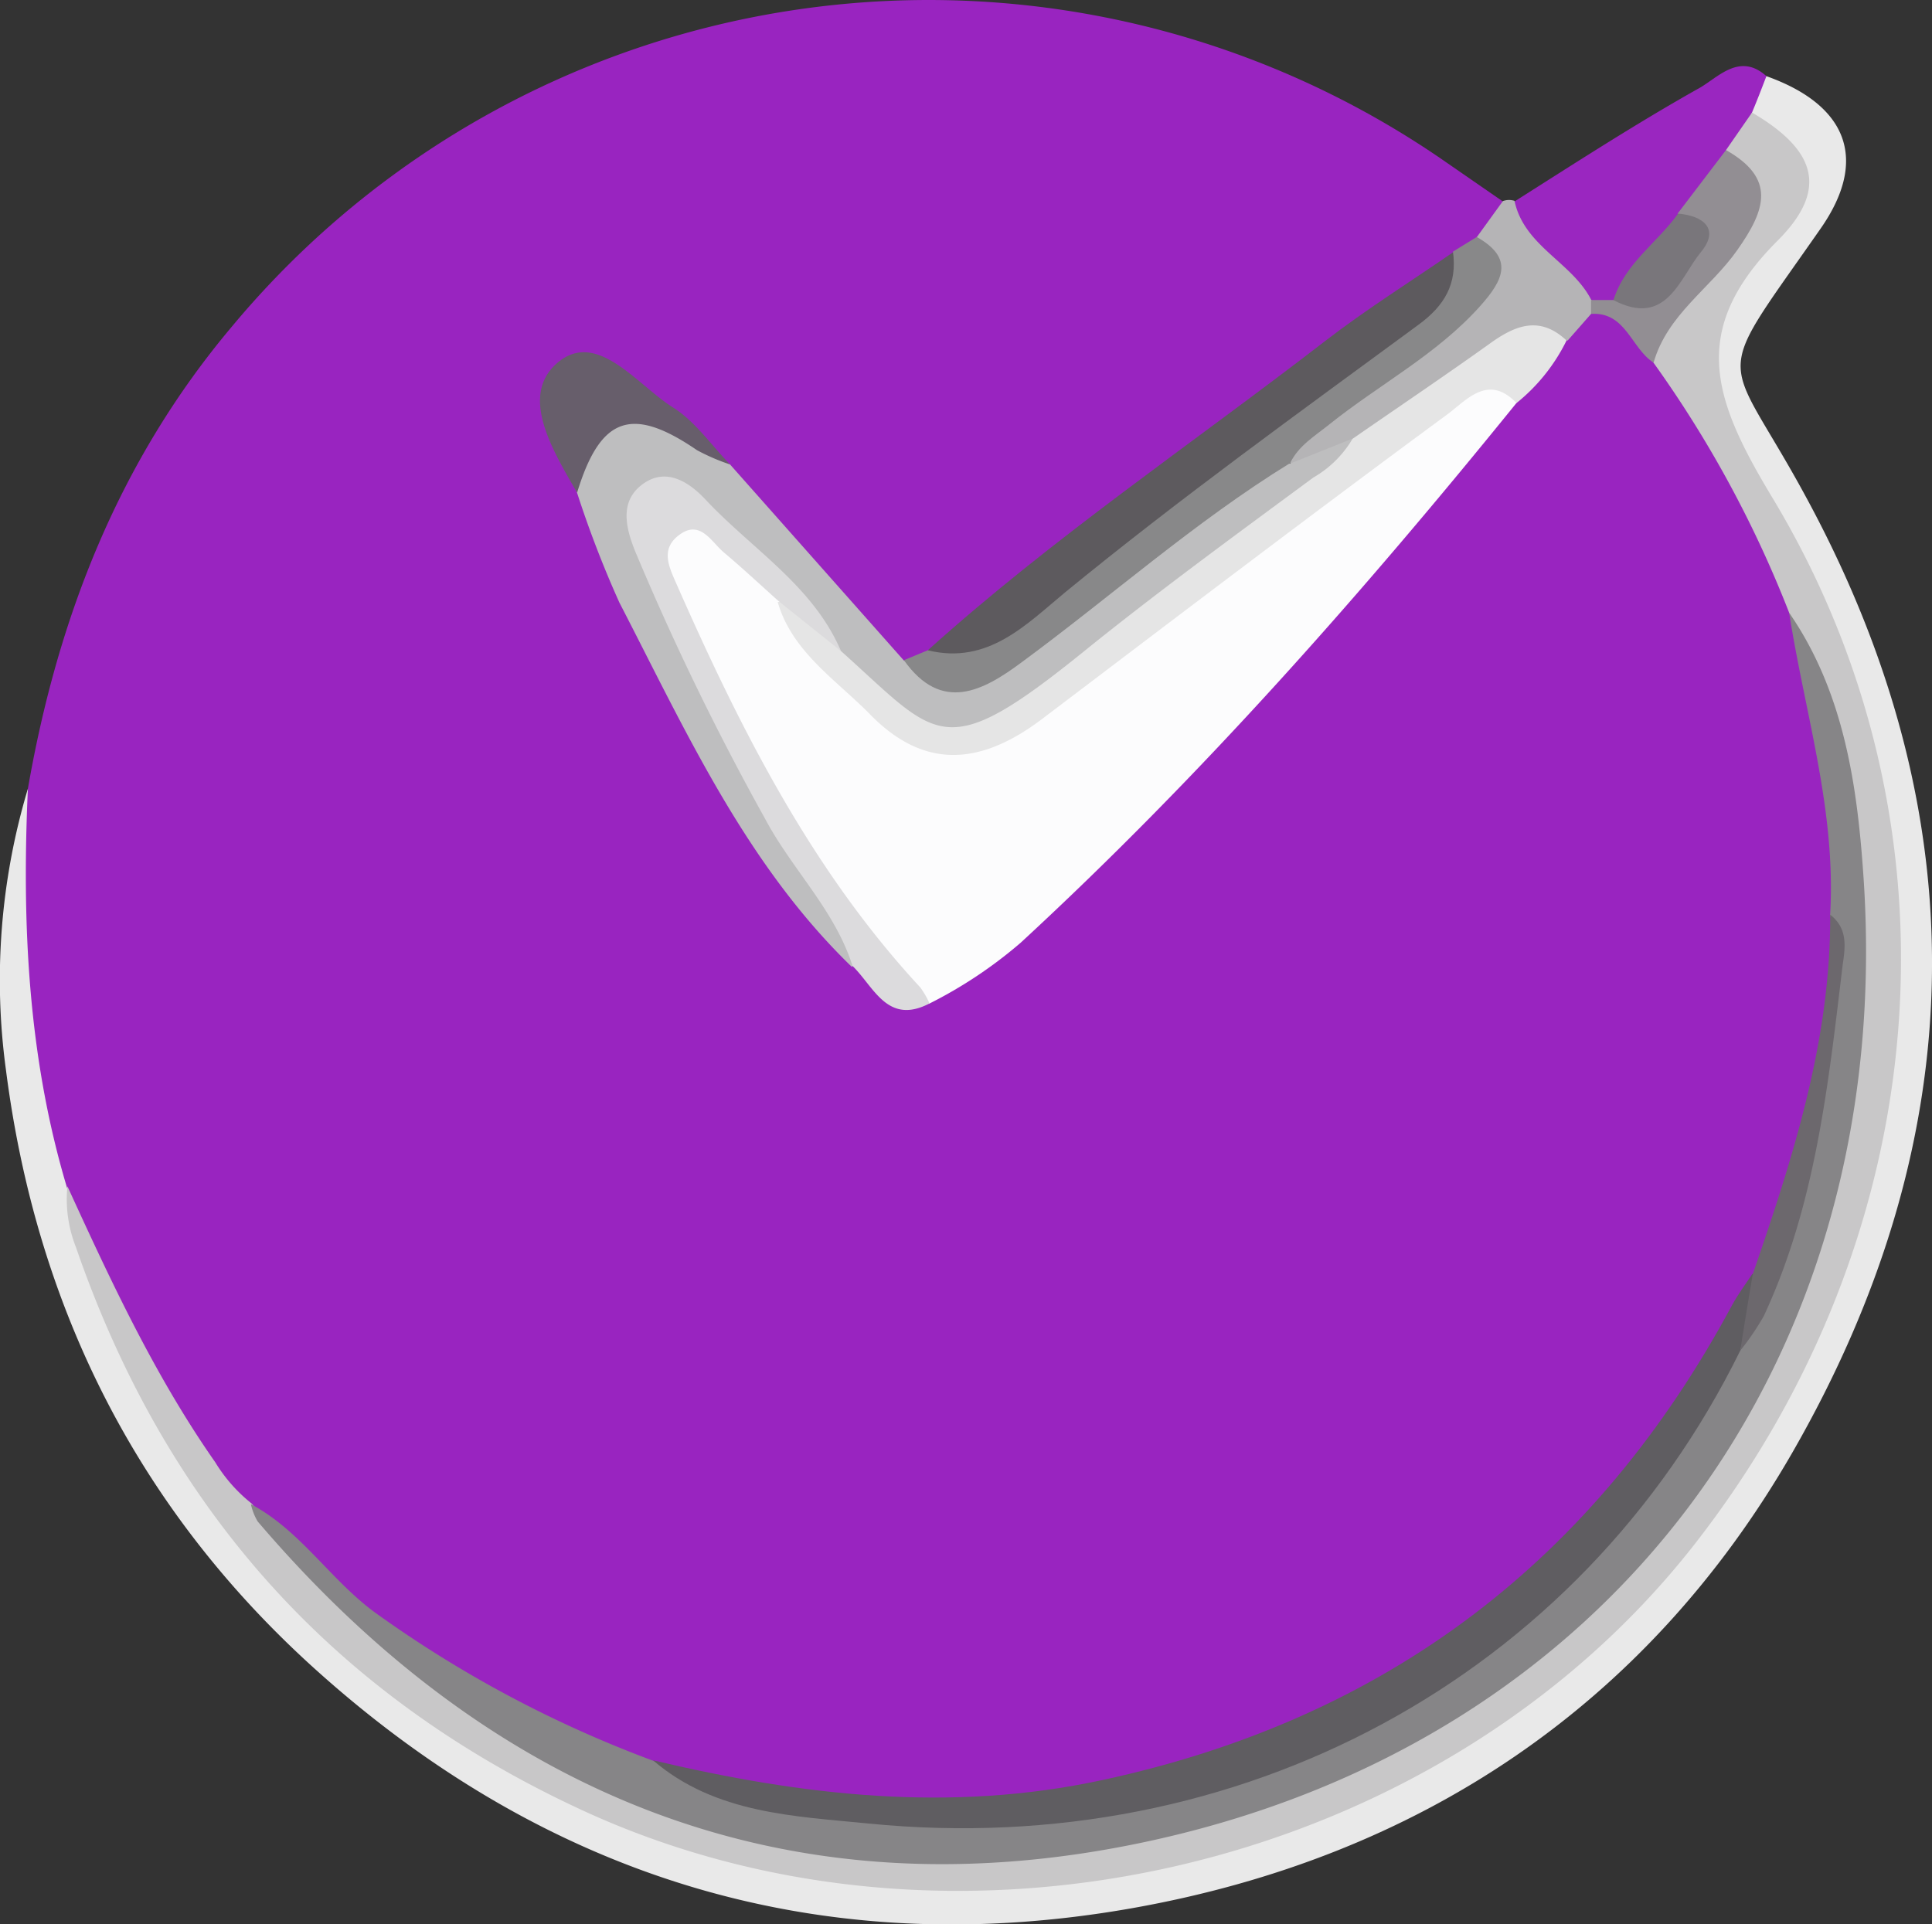 <svg xmlns="http://www.w3.org/2000/svg" viewBox="0 0 154.47 153.86"><rect x="0" y="0" width="154.47" height="153.86" fill="#333333" stroke="none"/><defs><style>.cls-1{fill:#9924c0;}.cls-2{fill:#e9e9e9;}.cls-3{fill:#9a26c0;}.cls-4{fill:#b5b4b6;}.cls-5{fill:#fcfcfd;}.cls-6{fill:#c8c7c8;}.cls-7{fill:#868587;}.cls-8{fill:#bebebf;}.cls-9{fill:#5f5d61;}.cls-10{fill:#e5e5e5;}.cls-11{fill:#5d5a5e;}.cls-12{fill:#888889;}.cls-13{fill:#dcdbdd;}.cls-14{fill:#675e6b;}.cls-15{fill:#928e93;}.cls-16{fill:#6c686d;}.cls-17{fill:#79767b;}</style></defs><title>Recurso 2</title><g id="Capa_2" data-name="Capa 2"><g id="Capa_1-2" data-name="Capa 1"><path class="cls-1" d="M2.23,63.07C4.6,49.41,9.5,36.86,18.52,26.14A72.47,72.47,0,0,1,115.66,13l4.5,3.11c.7,1.72-.68,2.47-1.61,3.43-.73.54-1.51,1-2.21,1.6Q95.25,36.43,74.79,52.55a3.55,3.55,0,0,1-2.64.87c-4.32-3.32-7.38-7.81-11-11.81-1.21-1.34-2.36-2.72-3.66-4a30.63,30.63,0,0,0-8.85-6.94c-1-.52-2.15-1.21-3.22-.36s-.56,2.11-.35,3.23A22.91,22.91,0,0,0,47,39.13c5.41,13.34,11.73,26.15,21.48,37,1.72,1.28,2.59,4.21,5.64,2.86A54.31,54.31,0,0,0,87.79,68.18C99.07,56.44,110,44.37,120.34,31.76a35.14,35.14,0,0,0,4.31-5.19,6.5,6.5,0,0,1,2.87-2.06c3.08-.23,4,2.41,5.62,4.18A62.84,62.84,0,0,1,144.4,49.84c1.63,7.6,3.84,15.12,3.15,23C147.61,83,145,92.63,141.23,102c-9.79,19.93-24.94,33.65-46.39,40.1A72.79,72.79,0,0,1,52.7,142c-13-3.94-23.73-11.57-33.29-21C12,113.35,8.06,103.67,3.94,94.09.4,83.91,1,73.51,2.23,63.07Z"/><path class="cls-2" d="M2.23,63.07c-.49,10.75,0,21.41,3.1,31.81,4.49,15.62,12.83,28.93,25.59,38.87,23.24,18.11,49.16,21.47,76,9.92,24.16-10.37,38.23-29.63,42.78-55.6,3.43-19.56-2-37.16-12.41-53.55-3-4.69-3-6.75.39-11.19.6-.8,1.28-1.53,1.87-2.33,4-5.46,4-6.46,0-11.65-.27-1.52.1-2.71,1.68-3.26,6.46,2.3,8.19,6.66,4.34,12.18-9.28,13.32-7.63,9.07-.41,22.91,13.18,25.27,12.2,50.54-1.87,75-11.67,20.27-29.93,32.35-52.73,36.4-24.77,4.39-46.9-2.33-65.64-19.36C10.83,120.4,2.88,104.3.48,85.59A53.26,53.26,0,0,1,2.23,63.07Z"/><path class="cls-3" d="M141.23,6.09c-.38,1-.77,2-1.16,2.93-.45,1.2-.33,2.62-1.38,3.59-1.39,1.66-2.55,3.49-3.91,5.17a43.51,43.51,0,0,1-5.65,6.69,5.32,5.32,0,0,1-2.14,0c-2.63-2.32-6.73-3.6-5.9-8.36C126,13,130.89,9.83,135.94,7,137.43,6.12,139.13,4.2,141.23,6.09Z"/><path class="cls-4" d="M121.09,16.06c.77,3.63,4.58,4.89,6.13,7.91.53.4.51.77,0,1.12l-1.88,2.14c-4-.26-6.77,2.09-9.69,4.27A44.55,44.55,0,0,1,108.54,36c-1.75.47-3.17,2.26-5.27,1.33-1-2.4,1.1-3.18,2.38-4.29,3.26-2.84,7.15-4.84,10.3-7.86,1.85-1.78,2.74-3.69,2.12-6.21l2.09-2.89A1.42,1.42,0,0,1,121.09,16.06Z"/><path class="cls-5" d="M121.26,32.21C108.94,47.43,96,62.11,81.6,75.39a35.71,35.71,0,0,1-7.33,4.88c-4.77-2-6.77-6.62-9.4-10.53A111.78,111.78,0,0,1,53.26,47.9c-.81-2.08-1.64-4.26.6-5.82s3.7.25,5.14,1.58a36,36,0,0,1,3.77,3.94c1.95,3.13,4.64,5.65,7.18,8.25,3.81,3.9,8,4.14,12.46.75,9.67-7.3,19.24-14.73,29-22a26.37,26.37,0,0,1,5.86-3.74C118.76,30.3,120.75,29.28,121.26,32.21Z"/><path class="cls-6" d="M138,12l2.08-3c5,2.93,6.23,6.06,2.05,10.24-7.22,7.22-5.1,12.8-.41,20.58,15.82,26.26,13.1,59-6.33,83.79-20.43,26-59.06,35-89,21.07-20-9.29-33.19-24.29-40.32-44.95a10.43,10.43,0,0,1-.68-4.87c3.48,7.6,7,15.18,11.82,22.07a12.53,12.53,0,0,0,2.9,3.29c10,11.26,21.83,20,36.41,24.32C99.17,157.37,140.68,128.5,146.93,89,149.08,75.36,148.08,62,143.05,49A90.89,90.89,0,0,0,132.2,29c-1.29-1.92.22-3.09,1.24-4.29a51.18,51.18,0,0,1,3.48-4.21C139.69,17.87,139.38,15.08,138,12Z"/><path class="cls-7" d="M143.05,49c4.41,6.39,5.46,13.9,5.95,21.23,2.57,38.45-20.15,69.33-57.91,77.16-28.27,5.86-51.85-3.86-70.49-25.73a4.67,4.67,0,0,1-.54-1.38c4,2.12,6.38,6.1,10,8.72a93.89,93.89,0,0,0,22.17,11.8c16.15,6.16,32.37,5.71,48.43,0,16.84-6,29.18-17.36,37.48-33.14,4.39-6.81,6.42-14.45,7.46-22.33.52-4,2.43-8,.72-12.09C146.84,64.87,144.29,57,143.05,49Z"/><path class="cls-8" d="M103.15,37.07l5-2c.58,1.86-.76,2.77-2,3.6-7.67,5.43-14.92,11.4-22.51,16.93-6.76,4.94-9.44,4.71-15.29-1.34-.58-.6-1.18-1.17-1.73-1.79-2.69-4-6.29-7.27-9.74-10.61-1.17-1.14-2.71-2.53-4.35-1.5s-.87,3.12-.32,4.57A141.39,141.39,0,0,0,66.82,72.64c.94,1.41,3,2.54,1.29,4.68C59.6,69.08,54.83,58.45,49.52,48.18a85,85,0,0,1-3.38-8.77,4.35,4.35,0,0,1,2.26-5.85,5.52,5.52,0,0,1,6.48.8,22.78,22.78,0,0,0,3.49,2.78l13.9,15.68c3.53,1.74,6.6.88,9.56-1.47,5.28-4.2,10.6-8.35,16.08-12.3C99.45,37.94,100.85,36.26,103.15,37.07Z"/><path class="cls-9" d="M139.14,108c-12.89,26.2-40.1,40.76-69.67,37.82-5.89-.59-12.28-.77-17.26-5.06,11.87,2.81,23.71,4.22,35.93,1.58,22.75-4.9,39.4-17.59,50.36-38,.47-.86,1.07-1.66,1.61-2.48C141.82,104.25,139.5,106,139.14,108Z"/><path class="cls-10" d="M67.24,52.06c7.93,7.1,8.12,9.23,19.94-.39C93,47,99,42.62,105,38.19a8.64,8.64,0,0,0,3.14-3.1c3.65-2.53,7.32-5,10.94-7.59,2-1.45,4-2.32,6.17-.27a14.75,14.75,0,0,1-4,5c-2.28-2.38-4-.22-5.55.92-10.87,8-21.65,16.21-32.43,24.38-5,3.76-9.45,3.94-13.69-.39-2.69-2.75-6.25-5-7.4-9C65,47.93,65.66,50.6,67.24,52.06Z"/><path class="cls-11" d="M74.18,52c10-9,21.15-16.53,31.77-24.73,3.28-2.53,6.81-4.74,10.22-7.09,2.08,2.75.47,4.81-1.59,6.3-11.24,8.12-22.14,16.69-33.17,25.09C79.29,53.17,76.72,54.16,74.18,52Z"/><path class="cls-12" d="M74.18,52c4.82,1.19,7.91-2.1,11-4.65C94.32,39.86,103.85,33,113.37,26c2.15-1.56,3.15-3.31,2.8-5.88l1.9-1.17c3,1.7,2.14,3.44.27,5.53-3.47,3.88-8.07,6.26-12.06,9.46-1.17.94-2.45,1.69-3.13,3.09C95.5,41.74,88.81,47.72,81.63,53c-3,2.22-6.34,4.06-9.36-.21Z"/><path class="cls-13" d="M67.24,52.06l-5-4c-1.47-1.32-2.92-2.67-4.43-3.94-1-.88-1.91-2.69-3.66-1.22-1.26,1.06-.7,2.35-.14,3.62,5.13,11.66,10.83,23,19.57,32.44a7,7,0,0,1,.74,1.28c-3.37,1.75-4.43-1.31-6.16-3-1.41-4.47-4.86-7.74-7-11.79A213.18,213.18,0,0,1,50.75,44c-.75-1.9-1.25-4.05.8-5.4,1.89-1.24,3.7.11,4.87,1.36C60.13,43.92,65,46.83,67.24,52.06Z"/><path class="cls-14" d="M58.37,37.14A16.56,16.56,0,0,1,55.73,36C50.52,32.43,48,33.3,46.14,39.4c-1.89-3.3-4.62-7.66-1.65-10.32,3.19-2.84,6.42,1.69,9.33,3.51C55.59,33.7,56.87,35.6,58.37,37.14Z"/><path class="cls-15" d="M138,12c4,2.27,3.19,4.75.9,8-2.15,3.06-5.59,5.14-6.69,9-1.8-1.15-2.21-4.08-5-3.9,0-.37,0-.74,0-1.11H129c2.87-1.45,7-2,5.13-6.91Z"/><path class="cls-16" d="M139.14,108q.48-3.06,1-6.12c3.22-9.33,6.24-18.71,6.19-28.74,1.36,1.07,1.24,2.42,1,4-1.15,9.58-2.16,19.18-6.3,28.08A20.68,20.68,0,0,1,139.14,108Z"/><path class="cls-17" d="M134.17,17.08c2.05.18,3.34,1.24,1.83,3.07-1.72,2.09-2.74,6.07-7,3.85C129.91,21.06,132.51,19.41,134.17,17.08Z"/></g></g></svg>